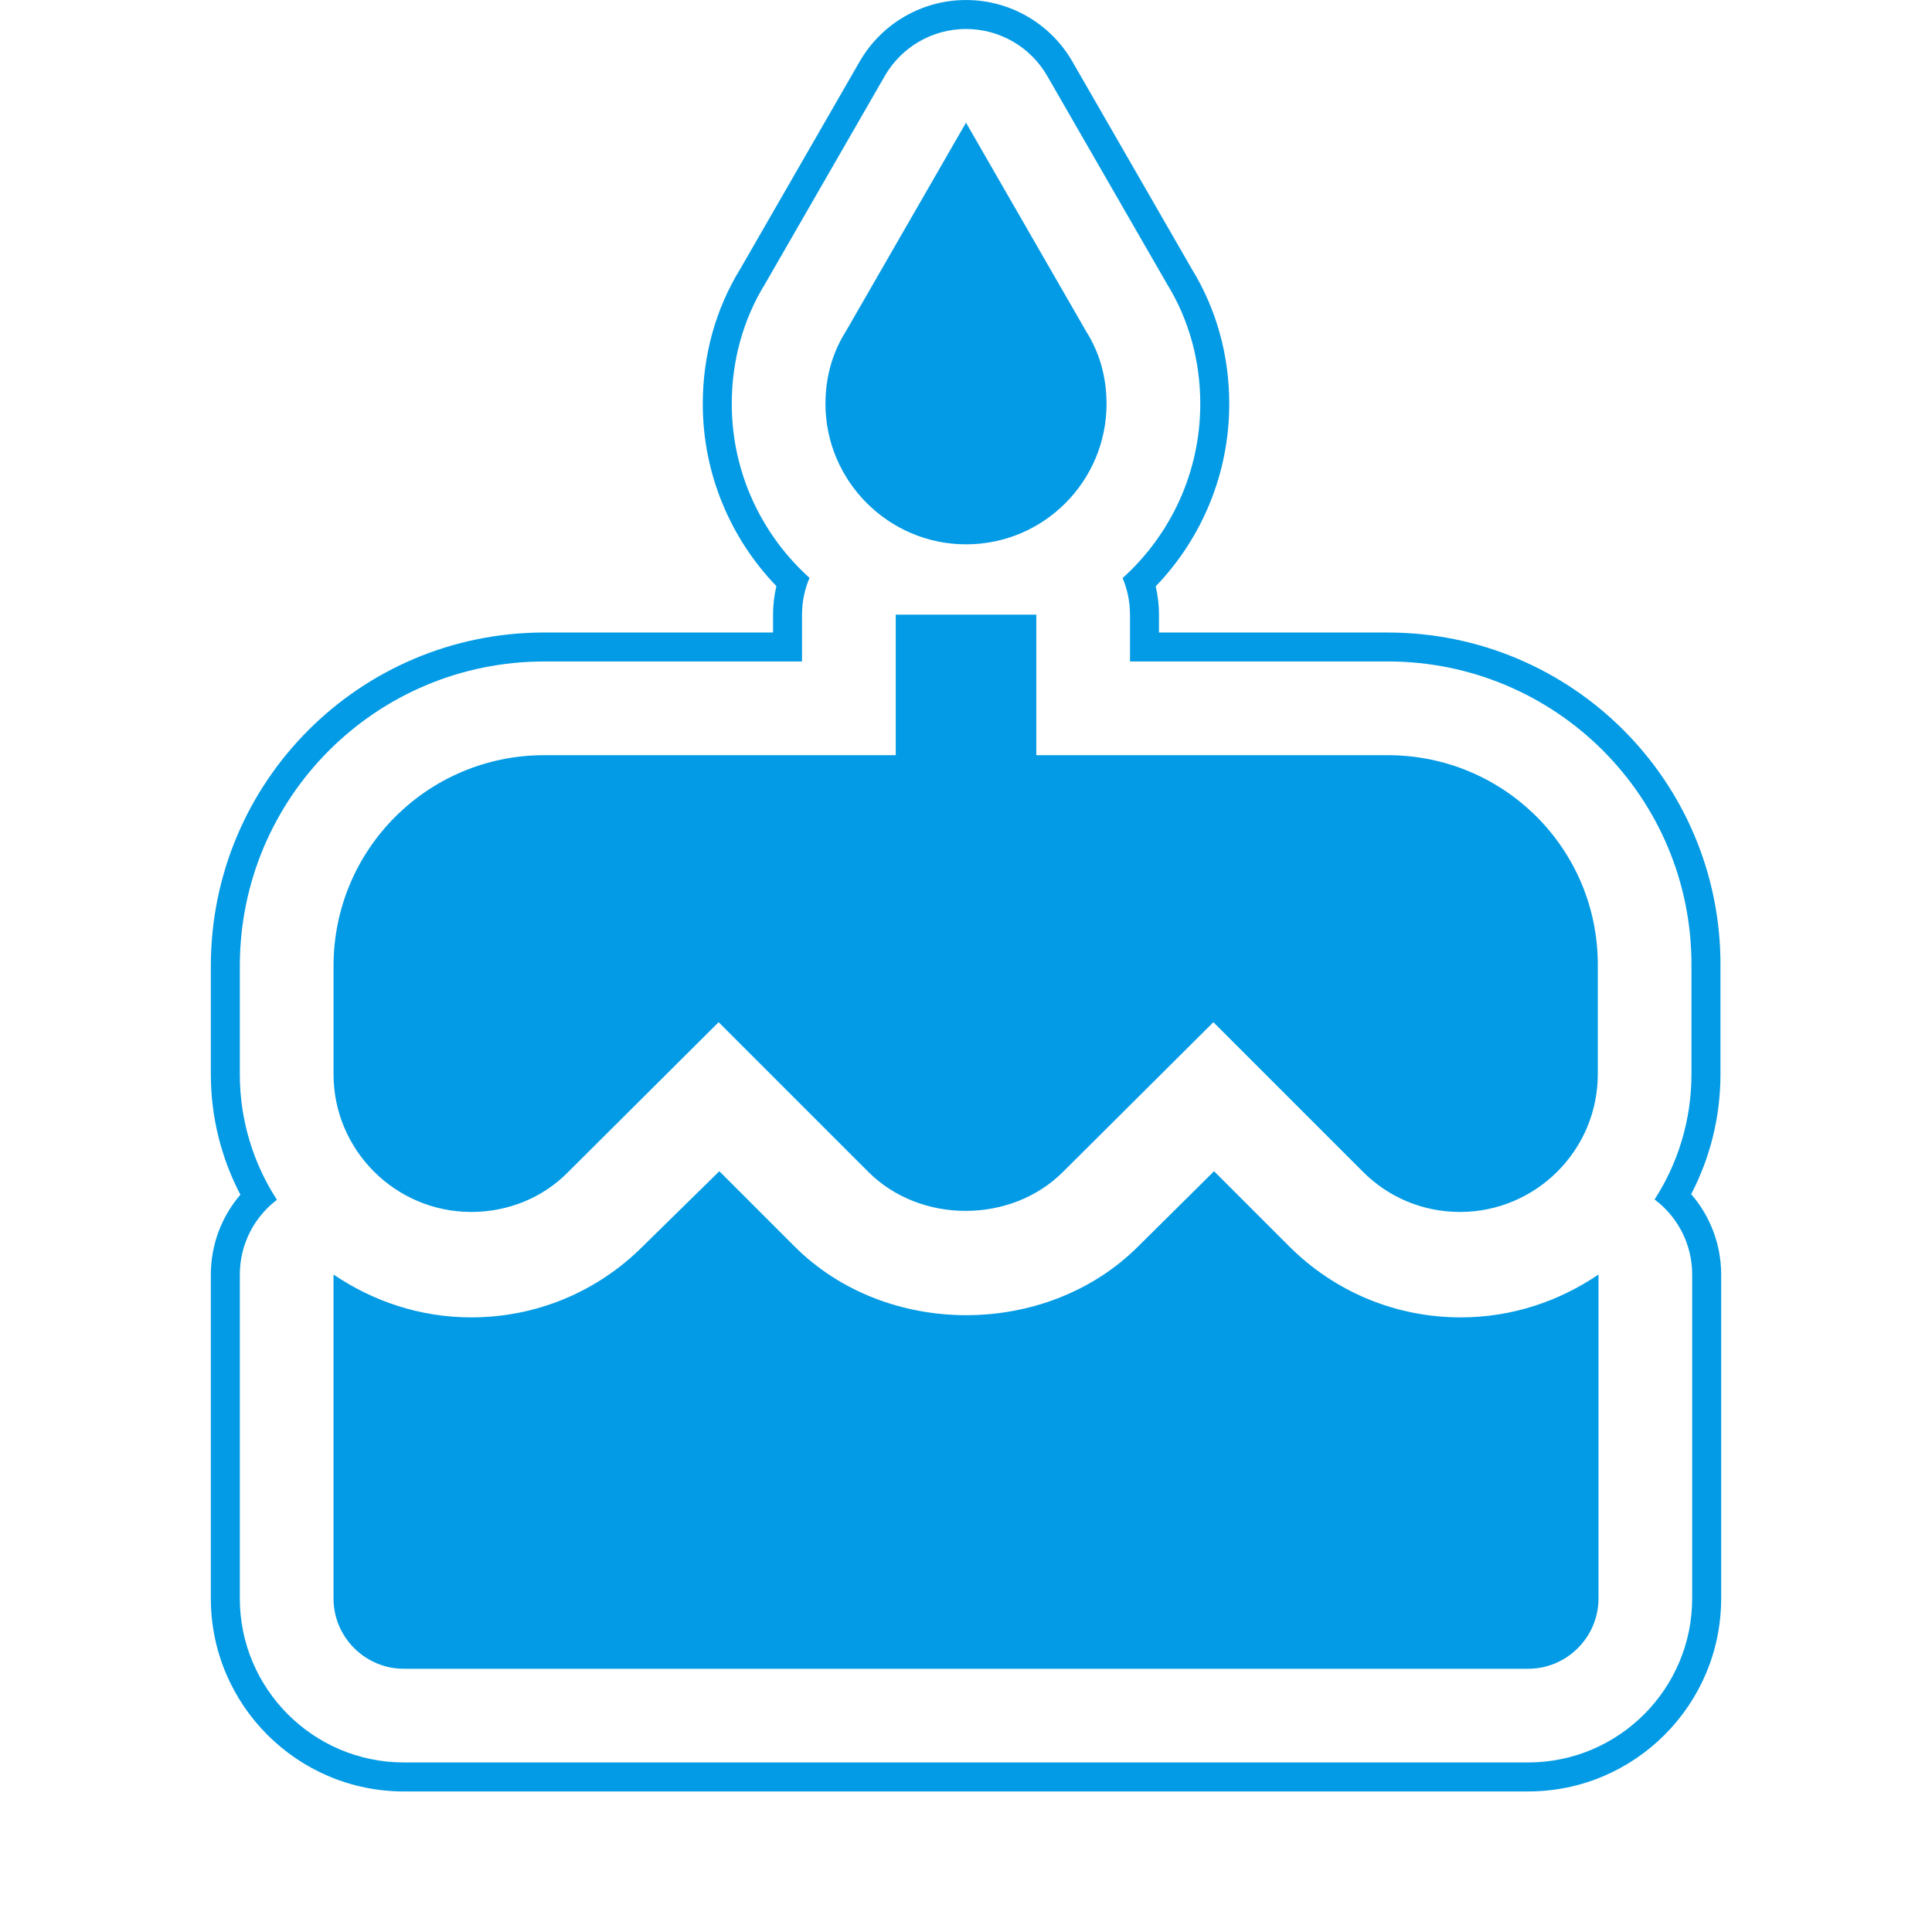 <svg version="1.1" xmlns="http://www.w3.org/2000/svg" xmlns:xlink="http://www.w3.org/1999/xlink" viewBox="0,0,1024,1024">
	<!-- Color names: teamapps-color-1 -->
	<desc>cake icon - Licensed under Apache License v2.0 (http://www.apache.org/licenses/LICENSE-2.0) - Created with Iconfu.com - Derivative work of Material icons (Copyright Google Inc.)</desc>
	<g fill="none" fill-rule="nonzero" style="mix-blend-mode: normal">
		<g color="#039be5" class="teamapps-color-1">
			<path d="M911.88,512.18v57.19c0,22.89 -5.61,44.52 -15.52,63.56c10.08,11.63 15.89,26.68 15.89,42.59v171.71c0,56.4 -45.87,102.27 -102.27,102.27h-595.96c-56.4,0 -102.27,-45.87 -102.27,-102.27v-171.71c0,-15.79 5.72,-30.73 15.66,-42.32c-10,-19.1 -15.66,-40.83 -15.66,-63.83v-57.36c0,-97.75 79.02,-176.77 176.77,-176.77h121.21v-9.47c0,-5.19 0.61,-10.25 1.77,-15.11c-24.11,-25.07 -39.01,-59.16 -39.01,-96.63c0,-25.28 6.6,-50.01 20.05,-71.81l63.12,-109.63c11.61,-20.16 33.09,-32.58 56.35,-32.58c23.26,0 44.75,12.42 56.35,32.58l63.12,109.63c13.45,21.8 20.05,46.53 20.05,71.81c0,37.46 -14.82,71.62 -38.98,96.75c1.14,4.82 1.74,9.85 1.74,15v9.47h121.21c97.59,0 176.87,78.91 176.39,176.94zM735.49,350.59h-136.57v-24.83c0,-6.88 -1.4,-13.43 -3.92,-19.38c25.32,-22.78 41.17,-55.81 41.17,-92.36c0,-22.66 -5.92,-44.64 -17.88,-63.94l-63.24,-109.84c-8.86,-15.4 -25.28,-24.88 -43.04,-24.88c-17.76,0 -34.18,9.49 -43.04,24.88l-63.24,109.84c-11.96,19.3 -17.88,41.27 -17.88,63.94c0,36.56 15.93,69.51 41.21,92.26c-2.55,5.98 -3.97,12.57 -3.97,19.48v24.83h-136.57c-89.26,0 -161.41,72.14 -161.41,161.41v57.36c0,24.53 7.23,47.39 19.67,66.57c-12.27,9.29 -19.67,23.89 -19.67,39.58v171.71c0,47.92 39,86.91 86.91,86.91h595.96c47.92,0 86.91,-39 86.91,-86.91v-171.71c0,-15.8 -7.5,-30.49 -19.92,-39.77c12.36,-19.14 19.54,-41.94 19.54,-66.38v-57.23c0.45,-89.48 -71.89,-161.55 -161.03,-161.55zM846.86,512v57.36c0,40.23 -32.77,73 -73,73c-19.37,0 -37.62,-7.45 -51.4,-21.23l-79.34,-79.34l-79.71,79.34c-27.56,27.56 -75.62,27.56 -103.18,0l-79.34,-79.34l-79.7,79.34c-13.41,13.78 -32.03,21.23 -51.4,21.23c-40.23,0 -73.01,-32.77 -73.01,-73v-57.36c0,-61.83 49.91,-111.74 111.74,-111.74h186.24v-74.49h74.5v74.49h186.24c61.83,0 111.74,49.91 111.37,111.74zM774.22,698.24c27.19,0 52.15,-8.56 73.01,-22.72v171.71c0,20.49 -16.76,37.25 -37.25,37.25h-595.96c-20.49,0 -37.25,-16.76 -37.25,-37.25v-171.71c20.86,14.15 45.82,22.72 73.01,22.72c34.27,0 66.67,-13.41 90.88,-37.62l40.6,-39.85l39.85,39.85c48.79,48.79 133.72,48.43 182.14,0l40.23,-39.85l39.86,39.85c24.21,24.21 56.61,37.62 90.88,37.62zM437.51,214.02c0,-14.15 3.72,-27.19 10.8,-38.37l63.69,-110.63l63.69,110.63c7.08,11.17 10.8,24.22 10.8,38.37c0,40.97 -33.15,74.49 -74.49,74.49c-40.97,0 -74.49,-33.52 -74.49,-74.49z" fill="currentColor"/>
		</g>
	</g>
</svg>